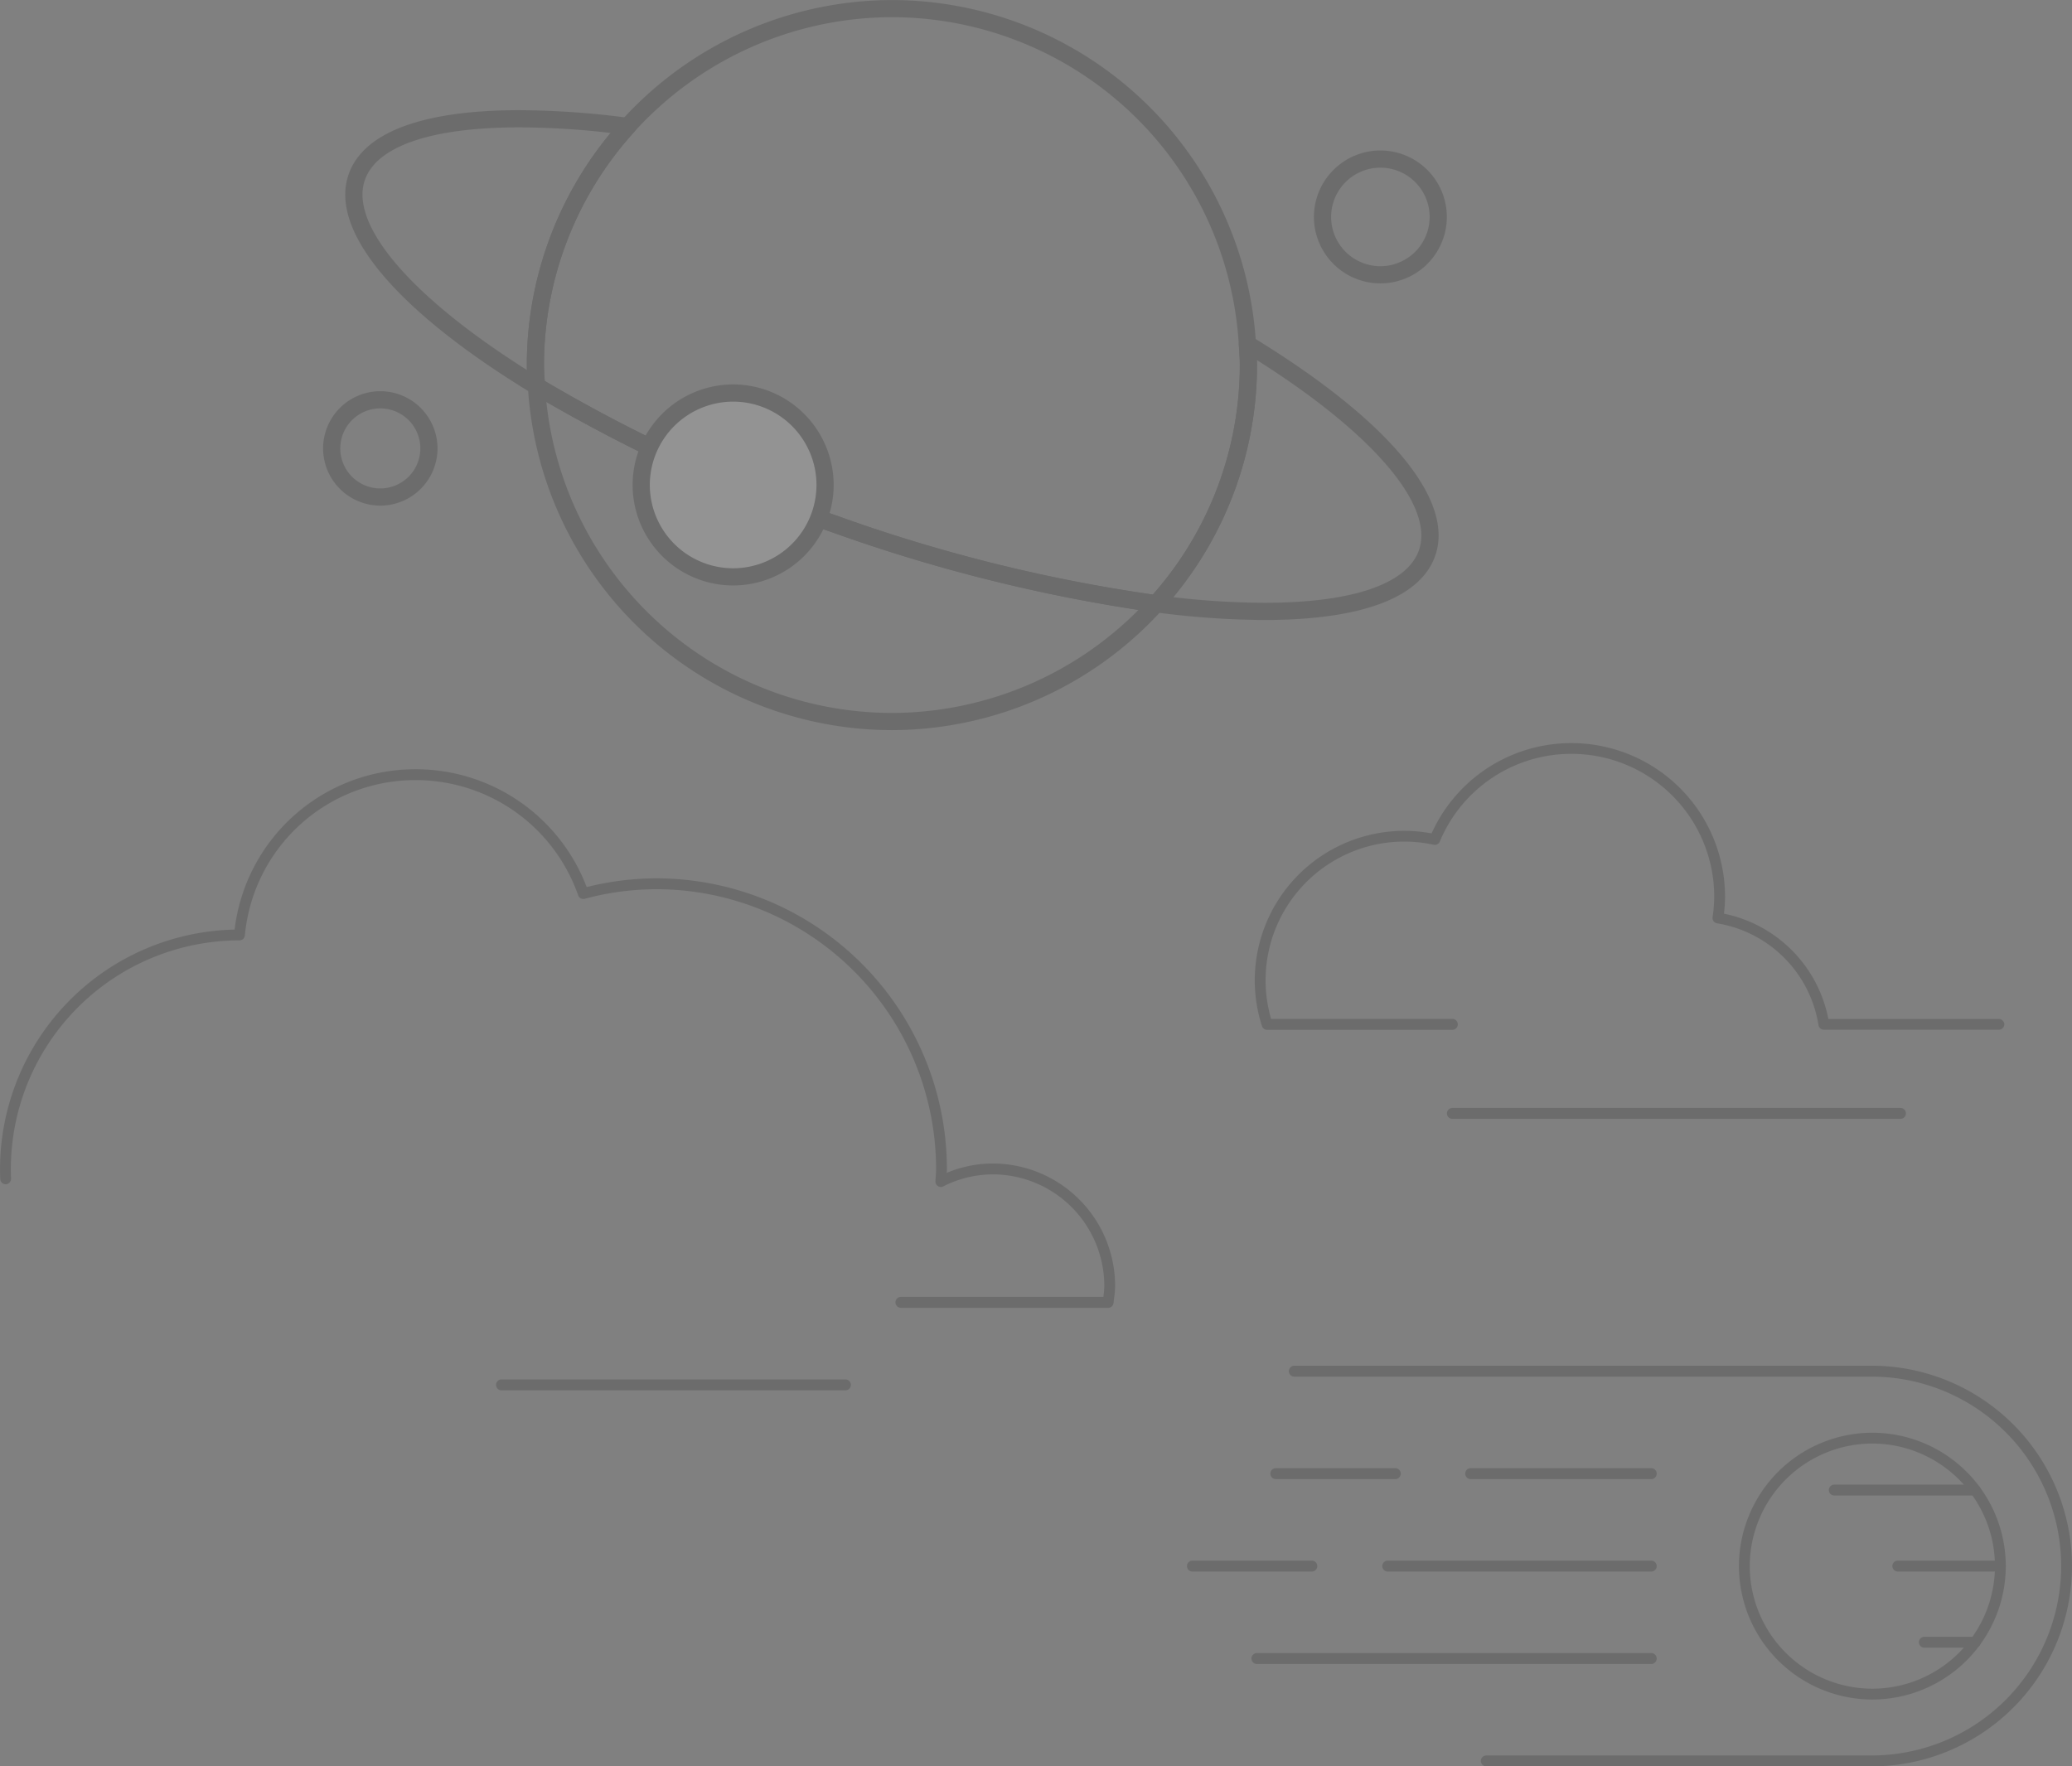 <svg xmlns="http://www.w3.org/2000/svg" width="227.828" height="194.241" viewBox="0 0 227.828 194.241">
    <rect x="0" y="0" width="227.828" height="194.241" fill="#808080" stroke="none"/>
    <defs>
        <style>
            .cls-2{opacity:.3}
        </style>
    </defs>
    <g id="Group_2027" opacity="0.51" transform="translate(-1143.259 326.49)">
        <g id="Group_2018" class="cls-2">
            <g id="Group_1997">
                <path id="Path_12621" d="M1265.089-182.675a.632.632 0 0 1-.086-.006.6.6 0 0 1-.5-.674l.032-.216a10.324 10.324 0 0 0 .148-1.508 12.286 12.286 0 0 0-12.273-12.271 12.124 12.124 0 0 0-5.434 1.324.6.6 0 0 1-.59-.035.6.6 0 0 1-.27-.525c.009-.177.021-.353.033-.529.019-.275.039-.55.039-.83a30.8 30.8 0 0 0-30.766-30.764 30.818 30.818 0 0 0-7.876 1.057.6.6 0 0 1-.714-.379A18.919 18.919 0 0 0 1189-240.705a18.819 18.819 0 0 0-18.816 17.086.594.594 0 0 1-.592.538 25.167 25.167 0 0 0-25.14 25.136c0 .356.007.71.023 1.063a.6.6 0 0 1-.568.621.6.6 0 0 1-.622-.568c-.016-.37-.023-.742-.023-1.116a26.356 26.356 0 0 1 25.793-26.321A20.007 20.007 0 0 1 1189-241.9a20.11 20.11 0 0 1 18.767 12.959 31.771 31.771 0 0 1 7.654-.962 31.991 31.991 0 0 1 31.956 31.954c0 .145 0 .289-.011.433a13.083 13.083 0 0 1 5.043-1.028 13.477 13.477 0 0 1 13.463 13.461 11.4 11.4 0 0 1-.161 1.682l-.031.212a.6.6 0 0 1-.591.514z"/>
            </g>
            <g id="Group_1998">
                <path id="Path_12622" d="M1363.043-213.256H1343.8a.594.594 0 0 1-.587-.5 13.5 13.5 0 0 0-11.155-11.2.6.6 0 0 1-.492-.673 15.643 15.643 0 0 0 .182-2.27 15.711 15.711 0 0 0-15.693-15.694 15.657 15.657 0 0 0-14.482 9.647.59.59 0 0 1-.675.352 15.361 15.361 0 0 0-3.236-.352 15.262 15.262 0 0 0-15.245 15.244 15.294 15.294 0 0 0 .608 4.259h19.931a.594.594 0 0 1 .595.6.594.594 0 0 1-.595.6h-20.371a.6.6 0 0 1-.567-.413 16.482 16.482 0 0 1-.791-5.036 16.453 16.453 0 0 1 16.435-16.434 16.37 16.37 0 0 1 3.008.282 16.843 16.843 0 0 1 15.385-9.93 16.9 16.9 0 0 1 16.883 16.885 15.6 15.6 0 0 1-.119 1.873 14.681 14.681 0 0 1 11.48 11.583h18.747a.6.6 0 0 1 .6.6.6.6 0 0 1-.603.577z"/>
            </g>
            <g id="Group_2009">
                <g id="Group_1999">
                    <path id="Path_12623" d="M1349.068-132.249h-42.381a.6.6 0 0 1-.6-.6.6.6 0 0 1 .6-.6h42.381a20.853 20.853 0 0 0 20.829-20.829 20.853 20.853 0 0 0-20.829-20.829h-63.492a.6.6 0 0 1-.6-.6.6.6 0 0 1 .6-.6h63.492a22.045 22.045 0 0 1 22.019 22.02 22.044 22.044 0 0 1-22.019 22.038z"/>
                </g>
                <g id="Group_2000">
                    <path id="Path_12624" d="M1349.135-139.6a14.687 14.687 0 0 1-14.67-14.669 14.686 14.686 0 0 1 14.67-14.669 14.687 14.687 0 0 1 14.671 14.669 14.687 14.687 0 0 1-14.671 14.669zm0-28.148a13.5 13.5 0 0 0-13.48 13.479 13.5 13.5 0 0 0 13.48 13.479 13.5 13.5 0 0 0 13.481-13.479 13.5 13.5 0 0 0-13.481-13.478z"/>
                </g>
                <g id="Group_2001">
                    <path id="Path_12625" d="M1324.828-163.839h-19.862a.594.594 0 0 1-.595-.6.594.594 0 0 1 .595-.6h19.862a.594.594 0 0 1 .595.6.594.594 0 0 1-.595.6z"/>
                </g>
                <g id="Group_2002">
                    <path id="Path_12626" d="M1324.828-153.673h-28.983a.6.6 0 0 1-.595-.6.6.6 0 0 1 .595-.6h28.983a.594.594 0 0 1 .595.6.594.594 0 0 1-.595.6z"/>
                </g>
                <g id="Group_2003">
                    <path id="Path_12627" d="M1324.828-143.508h-43.369a.594.594 0 0 1-.595-.6.6.6 0 0 1 .595-.6h43.369a.6.6 0 0 1 .595.6.594.594 0 0 1-.595.6z"/>
                </g>
                <g id="Group_2004">
                    <path id="Path_12628" d="M1296.68-163.839h-13.138a.594.594 0 0 1-.595-.6.594.594 0 0 1 .595-.6h13.138a.6.6 0 0 1 .6.6.6.6 0 0 1-.6.6z"/>
                </g>
                <g id="Group_2005">
                    <path id="Path_12629" d="M1287.506-153.673h-13.136a.594.594 0 0 1-.595-.6.594.594 0 0 1 .595-.6h13.136a.594.594 0 0 1 .595.6.594.594 0 0 1-.595.6z"/>
                </g>
                <g id="Group_2006">
                    <path id="Path_12630" d="M1363.211-153.673h-11.276a.6.6 0 0 1-.6-.6.6.6 0 0 1 .6-.6h11.276a.594.594 0 0 1 .595.6.594.594 0 0 1-.595.6z"/>
                </g>
                <g id="Group_2007">
                    <path id="Path_12631" d="M1360.451-145.3h-5.6a.6.6 0 0 1-.6-.6.6.6 0 0 1 .6-.6h5.6a.6.6 0 0 1 .595.6.594.594 0 0 1-.595.6z"/>
                </g>
                <g id="Group_2008">
                    <path id="Path_12632" d="M1360.451-162.034h-15.5a.6.6 0 0 1-.6-.6.6.6 0 0 1 .6-.6h15.5a.594.594 0 0 1 .595.6.6.6 0 0 1-.595.6z"/>
                </g>
            </g>
            <g id="Group_2010">
                <path id="Path_12633" d="M1265.088-182.675h-22.773a.594.594 0 0 1-.595-.6.594.594 0 0 1 .595-.6h22.773a.594.594 0 0 1 .595.6.594.594 0 0 1-.595.6z"/>
            </g>
            <g id="Group_2011">
                <path id="Path_12634" d="M1236.215-173.6H1198.4a.594.594 0 0 1-.595-.6.594.594 0 0 1 .595-.6h37.818a.6.6 0 0 1 .6.6.6.6 0 0 1-.603.6z"/>
            </g>
            <g id="Group_2012">
                <path id="Path_12635" d="M1352.23-203.454h-49.277a.594.594 0 0 1-.595-.6.594.594 0 0 1 .595-.6h49.277a.594.594 0 0 1 .595.6.594.594 0 0 1-.595.6z"/>
            </g>
        </g>
        <g id="Group_2026" class="cls-2">
            <g id="Group_2019">
                <path id="Path_12641" d="M1241.328-246.2a40.145 40.145 0 0 1-40.026-37.785.942.942 0 0 1 .457-.866.95.95 0 0 1 .979 0 176.768 176.768 0 0 0 32.745 15.143 176.67 176.67 0 0 0 35.026 8.668.944.944 0 0 1 .766.61.946.946 0 0 1-.185.962 40.206 40.206 0 0 1-29.762 13.268zm-37.99-36.084a38.254 38.254 0 0 0 37.99 34.193 38.293 38.293 0 0 0 27.106-11.322 181.489 181.489 0 0 1-33.578-8.509 181.647 181.647 0 0 1-31.518-14.36z"/>
            </g>
            <g id="Group_2020">
                <path id="Path_12642" d="M1282.272-258.311a94.55 94.55 0 0 1-12.005-.849.944.944 0 0 1-.765-.61.946.946 0 0 1 .185-.962 38.163 38.163 0 0 0 9.9-25.612c0-.547-.037-1.087-.072-1.625l-.041-.629a.945.945 0 0 1 .458-.865.949.949 0 0 1 .978 0c14.985 9.128 22.332 17.913 20.156 24.1-1.623 4.615-8.12 7.052-18.794 7.052zm-10.008-2.511a89.02 89.02 0 0 0 10.007.619c9.657 0 15.7-2.053 17.006-5.78 1.729-4.922-5.067-12.86-17.813-20.906.006.181.01.363.01.545a40.024 40.024 0 0 1-9.21 25.522z"/>
            </g>
            <g id="Group_2021">
                <path id="Path_12643" d="M1202.245-283.093a.949.949 0 0 1-.492-.138c-14.985-9.124-22.332-17.91-20.155-24.1 1.618-4.608 8.116-7.043 18.794-7.043a94.435 94.435 0 0 1 12 .847.945.945 0 0 1 .766.61.947.947 0 0 1-.185.962 38.151 38.151 0 0 0-9.9 25.613c0 .55.037 1.09.073 1.628l.039.623a.94.94 0 0 1-.457.865.945.945 0 0 1-.483.133zm-1.853-29.392c-9.661 0-15.7 2.052-17.009 5.779-1.731 4.924 5.064 12.862 17.812 20.9-.006-.179-.01-.36-.01-.541a40.01 40.01 0 0 1 9.21-25.523 89.184 89.184 0 0 0-10.003-.615z"/>
            </g>
            <g id="Group_2022">
                <path id="Path_12644" d="M1270.388-259.152a.971.971 0 0 1-.121-.008 178.623 178.623 0 0 1-35.411-8.76 178.678 178.678 0 0 1-33.1-15.311.942.942 0 0 1-.451-.753l-.039-.6c-.039-.581-.078-1.163-.078-1.755a40.04 40.04 0 0 1 10.384-26.881 40.207 40.207 0 0 1 29.759-13.265 40.15 40.15 0 0 1 40.029 37.782l.04.613c.039.58.077 1.16.077 1.751a40.052 40.052 0 0 1-10.384 26.879.943.943 0 0 1-.705.308zm-67.23-25.44a177.5 177.5 0 0 0 32.325 14.888 177.511 177.511 0 0 0 34.532 8.6 38.149 38.149 0 0 0 9.567-25.243c0-.547-.037-1.087-.072-1.625l-.041-.629a38.257 38.257 0 0 0-38.141-36 38.308 38.308 0 0 0-28.355 12.641 38.151 38.151 0 0 0-9.9 25.613c0 .55.037 1.09.073 1.628z"/>
            </g>
            <g id="Group_2023">
                <path id="Path_12645" d="M1295.041-295.326a7.318 7.318 0 0 1-7.31-7.308 7.318 7.318 0 0 1 7.31-7.309 7.316 7.316 0 0 1 7.307 7.309 7.315 7.315 0 0 1-7.307 7.308zm0-12.725a5.424 5.424 0 0 0-5.419 5.417 5.424 5.424 0 0 0 5.419 5.417 5.422 5.422 0 0 0 5.416-5.417 5.422 5.422 0 0 0-5.416-5.417z"/>
            </g>
            <g id="Group_2024">
                <path id="Path_12646" d="M1185.076-270.888a6.3 6.3 0 0 1-6.291-6.291 6.3 6.3 0 0 1 6.291-6.293 6.3 6.3 0 0 1 6.291 6.293 6.3 6.3 0 0 1-6.291 6.291zm0-10.692a4.4 4.4 0 0 0-4.4 4.4 4.4 4.4 0 0 0 4.4 4.4 4.4 4.4 0 0 0 4.4-4.4 4.4 4.4 0 0 0-4.4-4.4z"/>
            </g>
            <g id="Group_2025">
                <path id="Path_12647" fill="#fff" d="M1233.98-273.162a10.106 10.106 0 0 1-10.106 10.108 10.11 10.11 0 0 1-10.111-10.108 10.111 10.111 0 0 1 10.111-10.108 10.107 10.107 0 0 1 10.106 10.108z"/>
                <path id="Path_12648" d="M1223.874-262.108a11.068 11.068 0 0 1-11.056-11.054 11.068 11.068 0 0 1 11.056-11.054 11.066 11.066 0 0 1 11.052 11.054 11.066 11.066 0 0 1-11.052 11.054zm0-20.217a9.174 9.174 0 0 0-9.165 9.163 9.174 9.174 0 0 0 9.165 9.163 9.172 9.172 0 0 0 9.161-9.163 9.173 9.173 0 0 0-9.161-9.163z"/>
            </g>
        </g>
    </g>
</svg>
